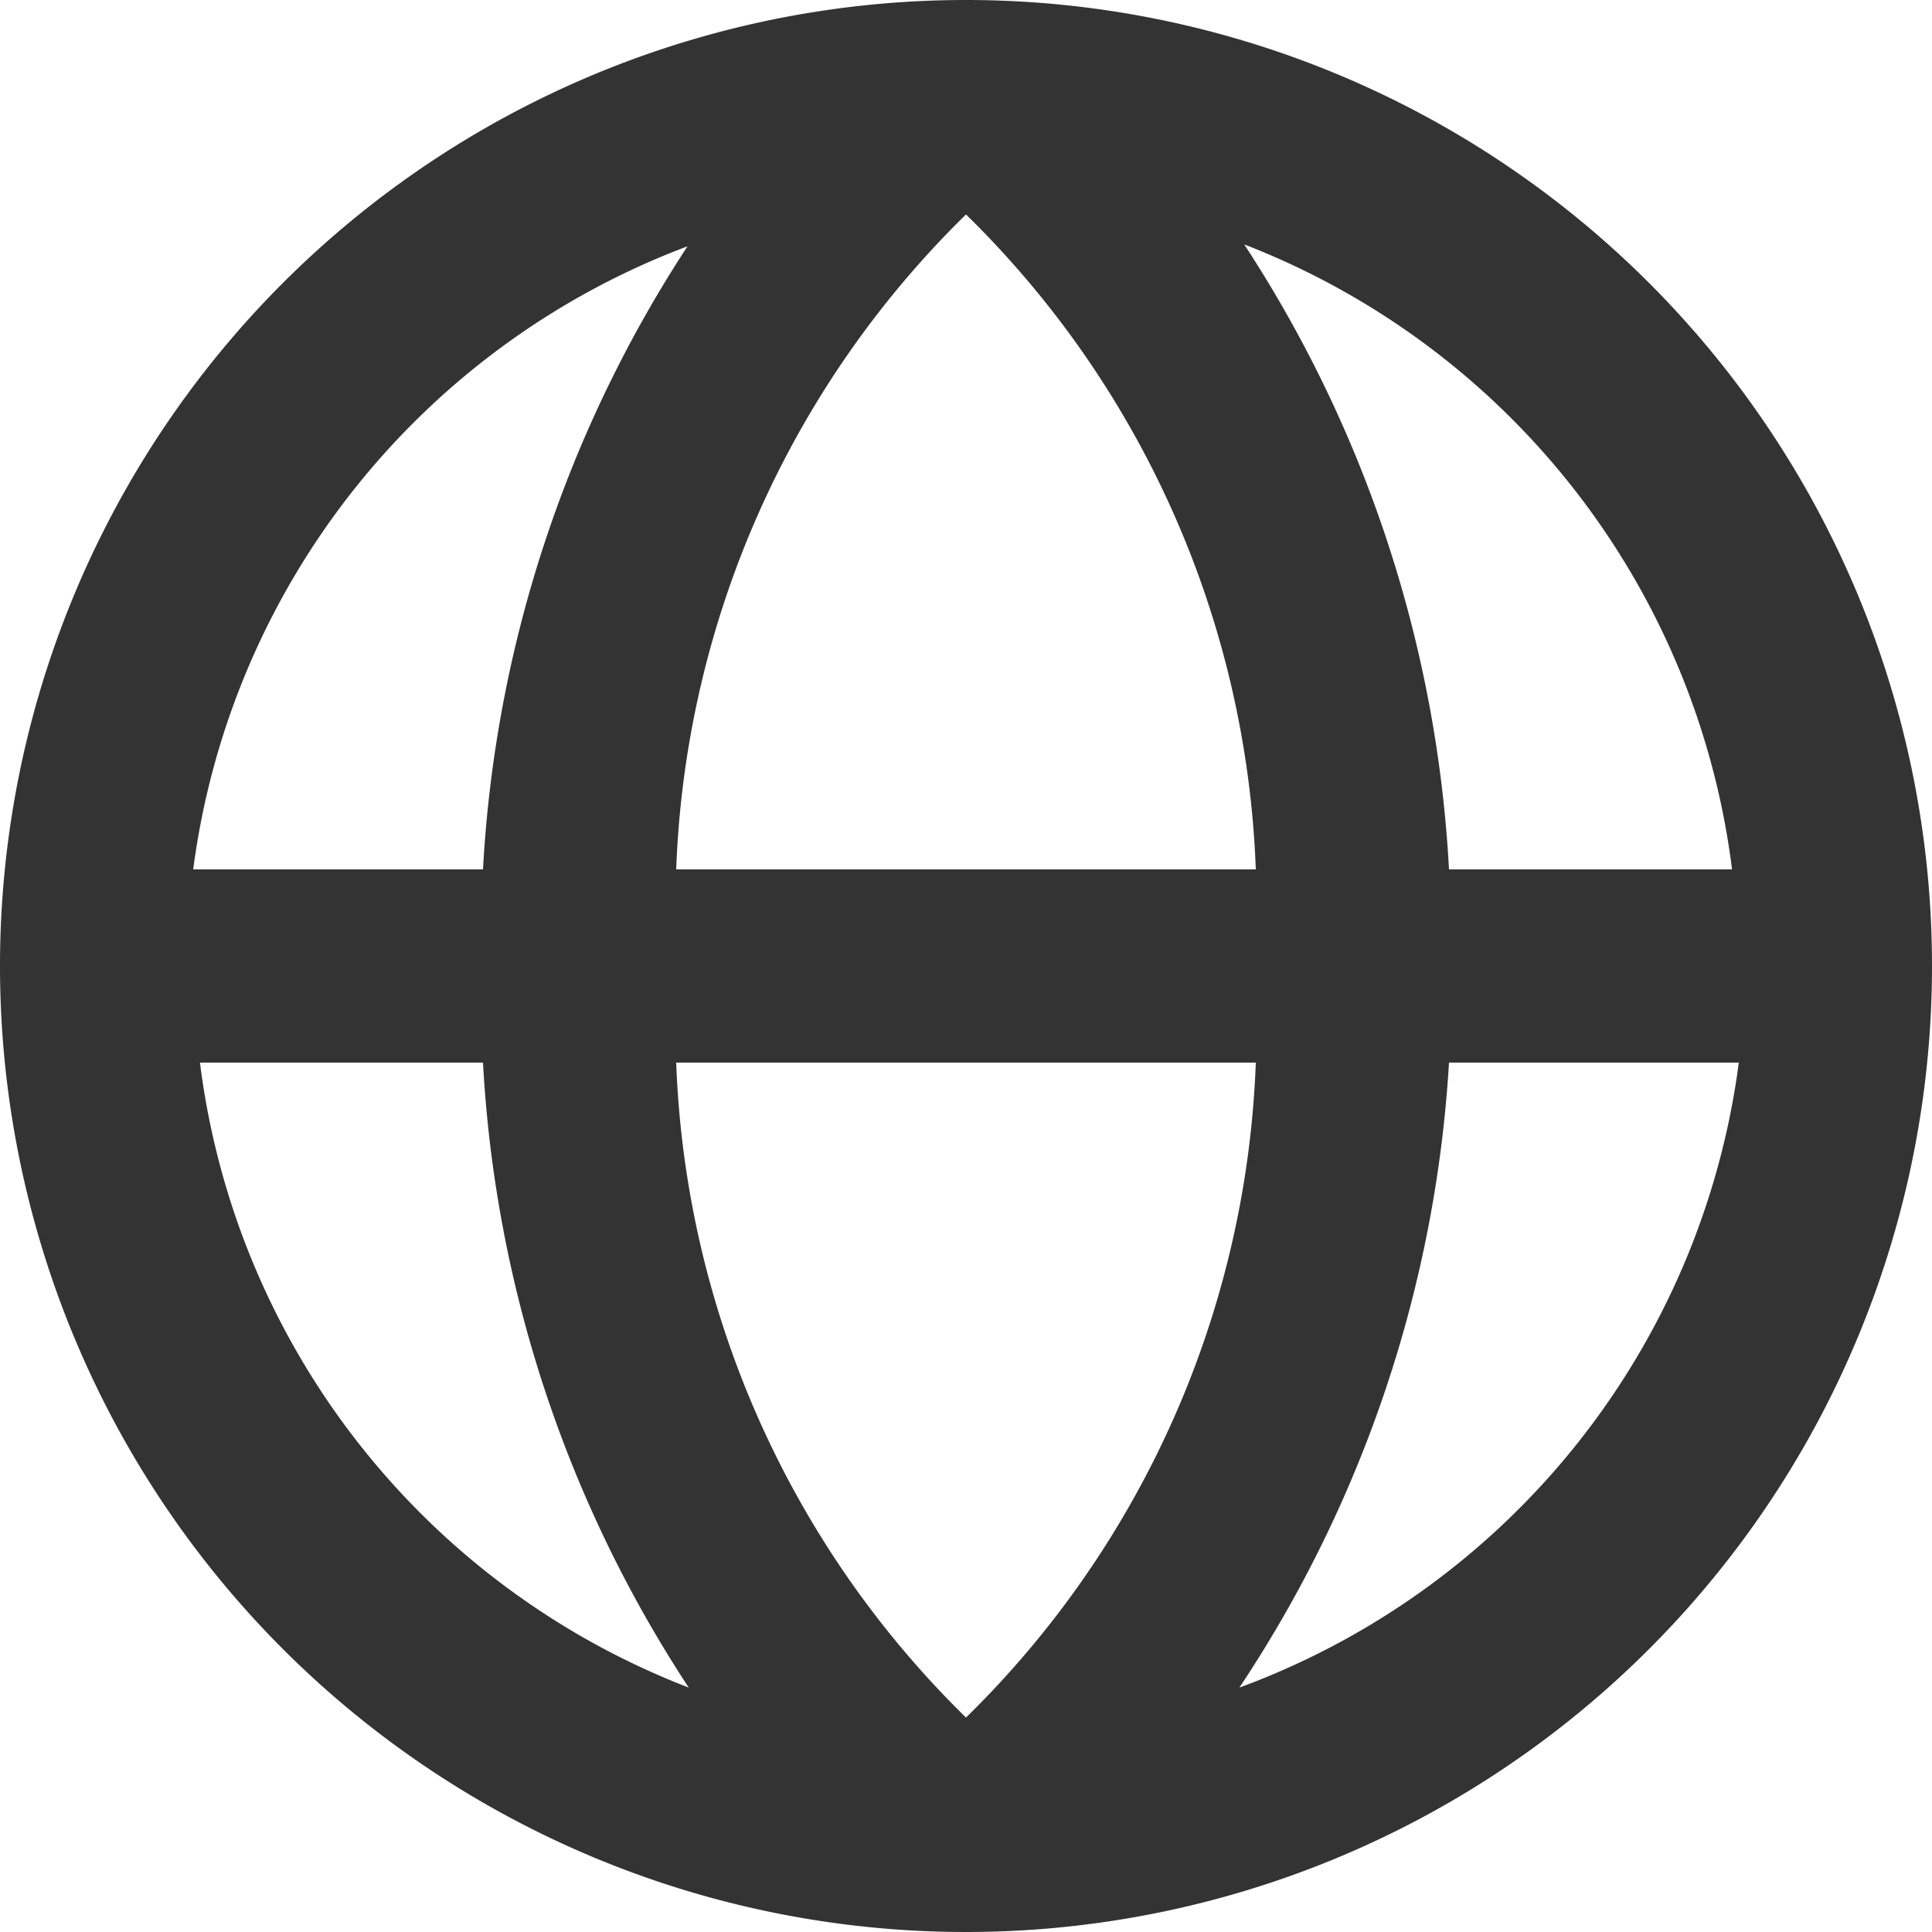 <?xml version="1.0" standalone="no"?><!DOCTYPE svg PUBLIC "-//W3C//DTD SVG 1.1//EN" "http://www.w3.org/Graphics/SVG/1.1/DTD/svg11.dtd"><svg class="icon" width="200px" height="200.00px" viewBox="0 0 1024 1024" version="1.1" xmlns="http://www.w3.org/2000/svg"><path fill="#333333" d="M512 0a512 512 0 1 0 512 512A512 512 0 0 0 512 0z m406.016 460.8H768a670.72 670.72 0 0 0-108.544-331.264A409.6 409.6 0 0 1 918.016 460.8zM358.4 563.2h307.2a512 512 0 0 1-153.6 347.136A512 512 0 0 1 358.4 563.2z m0-102.4a512 512 0 0 1 153.6-347.136A512 512 0 0 1 665.6 460.8z m6.656-331.264A669.184 669.184 0 0 0 256 460.8H102.4a409.6 409.6 0 0 1 264.704-331.264zM105.984 563.2H256a668.672 668.672 0 0 0 109.056 331.264A409.6 409.6 0 0 1 105.984 563.2z m550.912 331.264A669.184 669.184 0 0 0 768 563.2h153.6a409.6 409.6 0 0 1-264.704 331.264z"  /></svg>